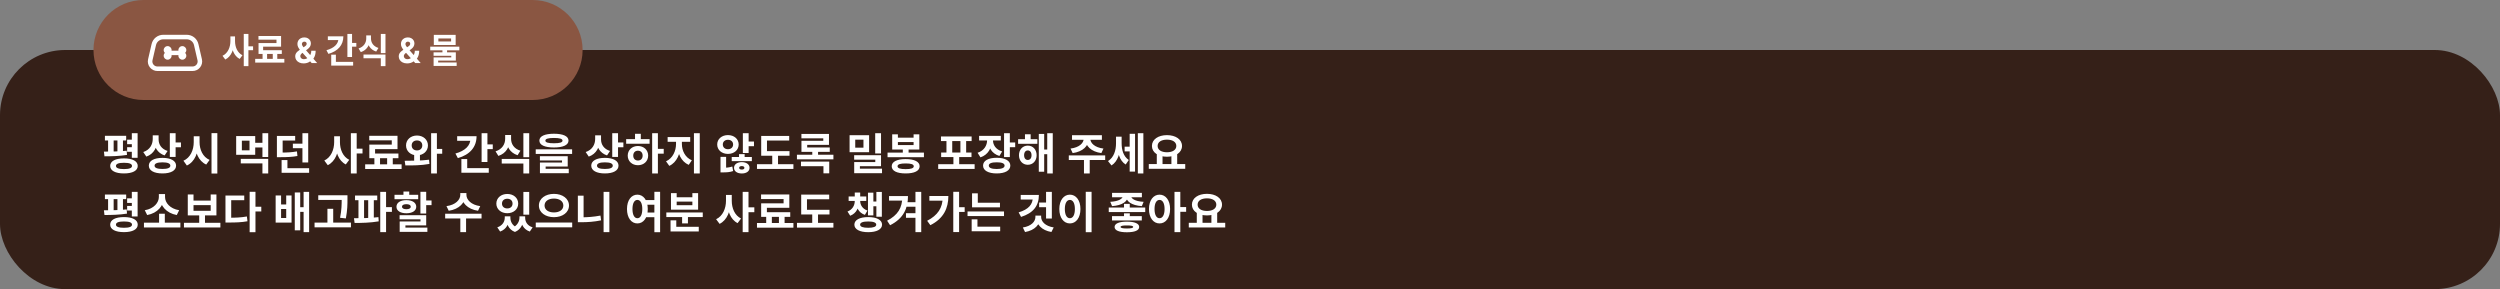<svg width="1150" height="133" viewBox="0 0 1150 133" fill="none" xmlns="http://www.w3.org/2000/svg">
<rect x="0" y="0" width="1150" height="133" fill="#808080" stroke="none"/>
<rect y="23" width="1150" height="110" rx="30" fill="#352018"/>
<path d="M43 23C43 10.297 53.297 0 66 0H245C257.703 0 268 10.297 268 23C268 35.703 257.703 46 245 46H66C53.297 46 43 35.703 43 23Z" fill="#8A5642"/>
<path d="M105.984 16.744H107.712V18.904C107.712 22.568 106.432 26.008 103.632 27.384L102.352 25.672C104.848 24.504 105.984 21.656 105.984 18.904V16.744ZM106.416 16.744H108.112V18.904C108.112 21.56 109.168 24.264 111.536 25.416L110.256 27.112C107.584 25.752 106.416 22.456 106.416 18.904V16.744ZM112.128 15.608H114.272V30.424H112.128V15.608ZM113.792 21.304H116.416V23.08H113.792V21.304ZM120.782 24.248H122.862V27.736H120.782V24.248ZM125.47 24.232H127.55V27.736H125.47V24.232ZM117.39 27.064H130.798V28.792H117.39V27.064ZM118.894 16.568H129.294V21.48H121.038V23.992H118.926V19.816H127.182V18.248H118.894V16.568ZM118.926 23.096H129.63V24.808H118.926V23.096ZM139.69 29.171C138.887 29.171 138.194 29.026 137.611 28.739C137.027 28.451 136.579 28.061 136.264 27.568C135.954 27.072 135.798 26.519 135.798 25.909C135.798 25.454 135.889 25.051 136.071 24.699C136.253 24.347 136.507 24.023 136.832 23.727C137.158 23.428 137.537 23.131 137.969 22.835L140.224 21.352C140.516 21.167 140.73 20.972 140.866 20.767C141.003 20.559 141.071 20.333 141.071 20.091C141.071 19.86 140.978 19.646 140.793 19.449C140.607 19.252 140.344 19.155 140.003 19.159C139.776 19.159 139.579 19.21 139.412 19.312C139.245 19.411 139.115 19.542 139.02 19.704C138.929 19.864 138.884 20.042 138.884 20.239C138.884 20.481 138.952 20.727 139.088 20.977C139.224 21.227 139.406 21.492 139.634 21.773C139.861 22.049 140.109 22.349 140.378 22.671L145.895 29H143.372L138.77 23.875C138.467 23.53 138.164 23.171 137.861 22.796C137.562 22.417 137.312 22.015 137.111 21.591C136.91 21.163 136.81 20.699 136.81 20.199C136.81 19.634 136.94 19.127 137.202 18.676C137.467 18.225 137.838 17.869 138.315 17.608C138.793 17.343 139.349 17.21 139.986 17.21C140.607 17.21 141.143 17.337 141.594 17.591C142.048 17.841 142.397 18.174 142.639 18.591C142.885 19.004 143.009 19.458 143.009 19.954C143.009 20.504 142.872 21.002 142.599 21.449C142.33 21.892 141.952 22.29 141.463 22.642L139.088 24.352C138.766 24.587 138.527 24.828 138.372 25.074C138.221 25.316 138.145 25.549 138.145 25.773C138.145 26.049 138.213 26.297 138.349 26.517C138.486 26.737 138.679 26.911 138.929 27.04C139.179 27.165 139.473 27.227 139.81 27.227C140.219 27.227 140.622 27.134 141.02 26.949C141.421 26.759 141.785 26.492 142.111 26.148C142.44 25.799 142.704 25.386 142.901 24.909C143.098 24.432 143.196 23.903 143.196 23.324H145.202C145.202 24.036 145.124 24.678 144.969 25.25C144.813 25.818 144.598 26.314 144.321 26.739C144.045 27.159 143.728 27.504 143.372 27.773C143.259 27.845 143.149 27.913 143.043 27.977C142.937 28.042 142.827 28.11 142.713 28.182C142.281 28.53 141.798 28.782 141.264 28.938C140.734 29.093 140.209 29.171 139.69 29.171ZM159.801 15.608H161.945V26.216H159.801V15.608ZM161.337 19.736H163.913V21.48H161.337V19.736ZM155.673 16.712H157.945C157.945 20.744 155.481 23.512 151.065 24.792L150.169 23.096C153.801 22.104 155.673 20.12 155.673 17.768V16.712ZM150.809 16.712H156.825V18.424H150.809V16.712ZM152.361 28.472H162.441V30.168H152.361V28.472ZM152.361 25.144H154.505V29.224H152.361V25.144ZM168.471 16.28H170.231V17.704C170.231 20.504 168.871 23.048 165.975 23.976L164.935 22.296C167.431 21.496 168.471 19.576 168.471 17.704V16.28ZM168.903 16.28H170.647V17.704C170.647 19.528 171.671 21.32 174.087 22.056L173.047 23.72C170.215 22.824 168.903 20.456 168.903 17.704V16.28ZM167.207 25.096H177.319V30.424H175.175V26.792H167.207V25.096ZM175.175 15.608H177.319V24.44H175.175V15.608ZM187.315 29.171C186.512 29.171 185.819 29.026 185.236 28.739C184.652 28.451 184.204 28.061 183.889 27.568C183.579 27.072 183.423 26.519 183.423 25.909C183.423 25.454 183.514 25.051 183.696 24.699C183.878 24.347 184.132 24.023 184.457 23.727C184.783 23.428 185.162 23.131 185.594 22.835L187.849 21.352C188.141 21.167 188.355 20.972 188.491 20.767C188.628 20.559 188.696 20.333 188.696 20.091C188.696 19.86 188.603 19.646 188.418 19.449C188.232 19.252 187.969 19.155 187.628 19.159C187.401 19.159 187.204 19.21 187.037 19.312C186.87 19.411 186.74 19.542 186.645 19.704C186.554 19.864 186.509 20.042 186.509 20.239C186.509 20.481 186.577 20.727 186.713 20.977C186.849 21.227 187.031 21.492 187.259 21.773C187.486 22.049 187.734 22.349 188.003 22.671L193.52 29H190.997L186.395 23.875C186.092 23.53 185.789 23.171 185.486 22.796C185.187 22.417 184.937 22.015 184.736 21.591C184.535 21.163 184.435 20.699 184.435 20.199C184.435 19.634 184.565 19.127 184.827 18.676C185.092 18.225 185.463 17.869 185.94 17.608C186.418 17.343 186.974 17.21 187.611 17.21C188.232 17.21 188.768 17.337 189.219 17.591C189.673 17.841 190.022 18.174 190.264 18.591C190.51 19.004 190.634 19.458 190.634 19.954C190.634 20.504 190.497 21.002 190.224 21.449C189.955 21.892 189.577 22.29 189.088 22.642L186.713 24.352C186.391 24.587 186.152 24.828 185.997 25.074C185.846 25.316 185.77 25.549 185.77 25.773C185.77 26.049 185.838 26.297 185.974 26.517C186.111 26.737 186.304 26.911 186.554 27.04C186.804 27.165 187.098 27.227 187.435 27.227C187.844 27.227 188.247 27.134 188.645 26.949C189.046 26.759 189.41 26.492 189.736 26.148C190.065 25.799 190.329 25.386 190.526 24.909C190.723 24.432 190.821 23.903 190.821 23.324H192.827C192.827 24.036 192.749 24.678 192.594 25.25C192.438 25.818 192.223 26.314 191.946 26.739C191.67 27.159 191.353 27.504 190.997 27.773C190.884 27.845 190.774 27.913 190.668 27.977C190.562 28.042 190.452 28.11 190.338 28.182C189.906 28.53 189.423 28.782 188.889 28.938C188.359 29.093 187.834 29.171 187.315 29.171ZM203.522 22.728H205.65V24.792H203.522V22.728ZM197.906 21.48H211.298V23.144H197.906V21.48ZM199.554 16.04H209.602V20.696H199.554V16.04ZM207.506 17.688H201.65V19.064H207.506V17.688ZM199.442 24.072H209.682V27.88H201.554V29.192H199.458V26.408H207.586V25.656H199.442V24.072ZM199.458 28.728H210.066V30.328H199.458V28.728Z" fill="white"/>
<path d="M58.48 64.24H62.16V66.34H58.48V64.24ZM58.48 67.72H62.16V69.84H58.48V67.72ZM48.26 62.48H58.04V64.6H48.26V62.48ZM48.06 71.9L47.8 69.74C50.78 69.74 54.94 69.7 58.28 69.32L58.42 71.26C54.98 71.84 51 71.9 48.06 71.9ZM49.72 64.26H52.28V70.52H49.72V64.26ZM54.02 64.26H56.56V70.52H54.02V64.26ZM60.64 61.26H63.3V72.58H60.64V61.26ZM57.02 72.86C60.96 72.86 63.36 74.12 63.36 76.34C63.36 78.52 60.96 79.78 57.02 79.78C53.08 79.78 50.68 78.52 50.68 76.34C50.68 74.12 53.08 72.86 57.02 72.86ZM57.02 74.88C54.6 74.88 53.34 75.34 53.34 76.34C53.34 77.3 54.6 77.78 57.02 77.78C59.46 77.78 60.72 77.3 60.72 76.34C60.72 75.34 59.46 74.88 57.02 74.88ZM70.258 62.26H72.438V63.9C72.438 67.58 70.838 70.82 67.318 72.04L65.898 69.94C68.998 68.9 70.258 66.42 70.258 63.9V62.26ZM70.798 62.26H72.958V64.16C72.958 66.38 74.198 68.54 77.098 69.44L75.718 71.5C72.378 70.38 70.798 67.5 70.798 64.16V62.26ZM78.118 61.26H80.778V72.2H78.118V61.26ZM80.038 65.54H83.238V67.74H80.038V65.54ZM74.738 72.62C78.578 72.62 80.998 73.96 80.998 76.2C80.998 78.46 78.578 79.78 74.738 79.78C70.878 79.78 68.458 78.46 68.458 76.2C68.458 73.96 70.878 72.62 74.738 72.62ZM74.738 74.68C72.378 74.68 71.098 75.18 71.098 76.2C71.098 77.24 72.378 77.72 74.738 77.72C77.098 77.72 78.358 77.24 78.358 76.2C78.358 75.18 77.098 74.68 74.738 74.68ZM89.117 62.68H91.277V65.38C91.277 70.14 89.637 74.44 85.957 76.14L84.377 73.94C87.597 72.54 89.117 68.98 89.117 65.38V62.68ZM89.637 62.68H91.797V65.38C91.797 68.8 93.257 72.2 96.417 73.56L94.857 75.7C91.277 74.06 89.637 69.94 89.637 65.38V62.68ZM97.297 61.24H99.977V79.82H97.297V61.24ZM110.758 73.08H123.378V79.8H120.718V75.16H110.758V73.08ZM120.718 61.26H123.378V72.22H120.718V61.26ZM116.938 65.68H121.378V67.82H116.938V65.68ZM108.638 62.6H117.398V71.22H108.638V62.6ZM114.778 64.7H111.258V69.14H114.778V64.7ZM127.377 70.18H128.857C132.157 70.18 134.237 70.08 136.597 69.64L136.817 71.76C134.417 72.2 132.237 72.3 128.857 72.3H127.377V70.18ZM127.377 62.52H135.777V64.64H130.017V70.72H127.377V62.52ZM139.117 61.26H141.777V74.74H139.117V61.26ZM134.717 66.08H139.617V68.18H134.717V66.08ZM129.537 77.38H142.197V79.5H129.537V77.38ZM129.537 73.64H132.217V78.76H129.537V73.64ZM153.718 62.68H155.878V65.38C155.878 69.96 154.278 74.26 150.778 75.98L149.178 73.84C152.298 72.38 153.718 68.82 153.718 65.38V62.68ZM154.258 62.68H156.378V65.38C156.378 68.7 157.698 72.08 160.658 73.52L159.058 75.64C155.718 73.94 154.258 69.82 154.258 65.38V62.68ZM161.398 61.26H164.078V79.78H161.398V61.26ZM163.478 68.38H166.758V70.6H163.478V68.38ZM172.216 72.06H174.816V76.42H172.216V72.06ZM178.076 72.04H180.676V76.42H178.076V72.04ZM167.976 75.58H184.736V77.74H167.976V75.58ZM169.856 62.46H182.856V68.6H172.536V71.74H169.896V66.52H180.216V64.56H169.856V62.46ZM169.896 70.62H183.276V72.76H169.896V70.62ZM190.515 70.64H193.175V75.02H190.515V70.64ZM191.815 62.34C194.675 62.34 196.855 64.24 196.855 66.9C196.855 69.56 194.675 71.46 191.815 71.46C188.935 71.46 186.775 69.56 186.775 66.9C186.775 64.24 188.935 62.34 191.815 62.34ZM191.815 64.6C190.415 64.6 189.375 65.44 189.375 66.9C189.375 68.34 190.415 69.2 191.815 69.2C193.215 69.2 194.255 68.34 194.255 66.9C194.255 65.44 193.215 64.6 191.815 64.6ZM198.315 61.26H200.975V79.78H198.315V61.26ZM200.155 68.5H203.415V70.72H200.155V68.5ZM186.475 76.1L186.155 73.96C189.355 73.94 193.675 73.96 197.355 73.46L197.555 75.4C193.715 76.12 189.595 76.12 186.475 76.1ZM221.536 61.26H224.216V74.52H221.536V61.26ZM223.456 66.42H226.676V68.6H223.456V66.42ZM216.376 62.64H219.216C219.216 67.68 216.136 71.14 210.616 72.74L209.496 70.62C214.036 69.38 216.376 66.9 216.376 63.96V62.64ZM210.296 62.64H217.816V64.78H210.296V62.64ZM212.236 77.34H224.836V79.46H212.236V77.34ZM212.236 73.18H214.916V78.28H212.236V73.18ZM232.374 62.1H234.574V63.88C234.574 67.38 232.874 70.56 229.254 71.72L227.954 69.62C231.074 68.62 232.374 66.22 232.374 63.88V62.1ZM232.914 62.1H235.094V63.88C235.094 66.16 236.374 68.4 239.394 69.32L238.094 71.4C234.554 70.28 232.914 67.32 232.914 63.88V62.1ZM230.794 73.12H243.434V79.78H240.754V75.24H230.794V73.12ZM240.754 61.26H243.434V72.3H240.754V61.26ZM254.813 61.52C259.033 61.52 261.513 62.64 261.513 64.68C261.513 66.72 259.033 67.84 254.813 67.84C250.573 67.84 248.113 66.72 248.113 64.68C248.113 62.64 250.573 61.52 254.813 61.52ZM254.813 63.46C252.133 63.46 250.873 63.86 250.873 64.68C250.873 65.54 252.133 65.9 254.813 65.9C257.493 65.9 258.753 65.54 258.753 64.68C258.753 63.86 257.493 63.46 254.813 63.46ZM246.433 68.7H263.173V70.8H246.433V68.7ZM248.353 71.84H261.153V76.6H250.993V78.24H248.373V74.76H258.533V73.82H248.353V71.84ZM248.373 77.66H261.633V79.66H248.373V77.66ZM273.774 62.26H275.954V63.9C275.954 67.58 274.354 70.82 270.834 72.04L269.414 69.94C272.514 68.9 273.774 66.42 273.774 63.9V62.26ZM274.314 62.26H276.474V64.16C276.474 66.38 277.714 68.54 280.614 69.44L279.234 71.5C275.894 70.38 274.314 67.5 274.314 64.16V62.26ZM281.634 61.26H284.294V72.2H281.634V61.26ZM283.554 65.54H286.754V67.74H283.554V65.54ZM278.254 72.62C282.094 72.62 284.514 73.96 284.514 76.2C284.514 78.46 282.094 79.78 278.254 79.78C274.394 79.78 271.974 78.46 271.974 76.2C271.974 73.96 274.394 72.62 278.254 72.62ZM278.254 74.68C275.894 74.68 274.614 75.18 274.614 76.2C274.614 77.24 275.894 77.72 278.254 77.72C280.614 77.72 281.874 77.24 281.874 76.2C281.874 75.18 280.614 74.68 278.254 74.68ZM299.993 61.26H302.633V79.78H299.993V61.26ZM302.033 68.48H305.313V70.7H302.033V68.48ZM288.033 64H298.813V66.12H288.033V64ZM293.453 67.16C296.153 67.16 298.153 69 298.153 71.58C298.153 74.16 296.153 76 293.453 76C290.753 76 288.753 74.16 288.753 71.58C288.753 69 290.753 67.16 293.453 67.16ZM293.453 69.32C292.193 69.32 291.293 70.16 291.293 71.58C291.293 73 292.193 73.84 293.453 73.84C294.713 73.84 295.613 73 295.613 71.58C295.613 70.16 294.713 69.32 293.453 69.32ZM292.113 61.56H294.773V64.8H292.113V61.56ZM310.971 64.18H313.091V66.26C313.091 70.54 311.351 74.72 307.871 76.3L306.371 74.2C309.471 72.82 310.971 69.4 310.971 66.26V64.18ZM311.571 64.18H313.671V66.26C313.671 69.26 315.151 72.46 318.251 73.74L316.811 75.84C313.291 74.32 311.571 70.38 311.571 66.26V64.18ZM307.111 63.04H317.491V65.22H307.111V63.04ZM319.211 61.26H321.891V79.78H319.211V61.26ZM334.852 62.14C337.692 62.14 339.792 63.94 339.792 66.46C339.792 69 337.692 70.8 334.852 70.8C332.032 70.8 329.912 69 329.912 66.46C329.912 63.94 332.032 62.14 334.852 62.14ZM334.852 64.3C333.512 64.3 332.492 65.12 332.492 66.46C332.492 67.82 333.512 68.64 334.852 68.64C336.212 68.64 337.232 67.82 337.232 66.46C337.232 65.12 336.212 64.3 334.852 64.3ZM341.712 61.26H344.372V70.38H341.712V61.26ZM343.312 65.1H346.832V67.26H343.312V65.1ZM331.432 77.18H332.452C334.072 77.18 335.492 77.06 336.852 76.6L337.252 78.68C335.712 79.22 334.272 79.3 332.452 79.3H331.432V77.18ZM331.432 72.16H334.012V77.82H331.432V72.16ZM336.592 72.22H345.852V74.12H336.592V72.22ZM341.232 74.58C343.332 74.58 344.792 75.6 344.792 77.2C344.792 78.8 343.332 79.8 341.232 79.8C339.112 79.8 337.652 78.8 337.652 77.2C337.652 75.6 339.112 74.58 341.232 74.58ZM341.232 76.4C340.512 76.4 340.012 76.66 340.012 77.2C340.012 77.74 340.512 78 341.232 78C341.912 78 342.432 77.74 342.432 77.2C342.432 76.66 341.912 76.4 341.232 76.4ZM339.952 70.9H342.532V73.64H339.952V70.9ZM350.151 69.52H363.171V71.64H350.151V69.52ZM348.211 75.52H364.971V77.7H348.211V75.52ZM355.231 70.48H357.891V76.22H355.231V70.48ZM350.151 62.52H363.031V64.66H352.811V70.44H350.151V62.52ZM366.589 71.18H383.369V73.3H366.589V71.18ZM368.649 61.62H381.329V66.64H371.309V68.64H368.669V64.76H378.709V63.64H368.649V61.62ZM368.669 67.84H381.689V69.86H368.669V67.84ZM373.649 68.82H376.309V72.34H373.649V68.82ZM368.449 74.34H381.449V79.72H378.789V76.44H368.449V74.34ZM390.81 62.18H399.79V70.02H390.81V62.18ZM397.19 64.26H393.41V67.94H397.19V64.26ZM402.59 61.26H405.27V70.6H402.59V61.26ZM392.91 71.4H405.27V76.44H395.55V78.32H392.93V74.54H402.63V73.44H392.91V71.4ZM392.93 77.6H405.73V79.66H392.93V77.6ZM408.269 70.2H425.009V72.3H408.269V70.2ZM415.289 68.02H417.949V70.76H415.289V68.02ZM416.609 73.18C420.629 73.18 423.029 74.38 423.029 76.48C423.029 78.62 420.629 79.78 416.609 79.78C412.589 79.78 410.189 78.62 410.189 76.48C410.189 74.38 412.589 73.18 416.609 73.18ZM416.609 75.18C414.109 75.18 412.869 75.58 412.869 76.48C412.869 77.4 414.109 77.8 416.609 77.8C419.089 77.8 420.329 77.4 420.329 76.48C420.329 75.58 419.089 75.18 416.609 75.18ZM410.409 61.78H413.029V63.34H420.249V61.78H422.889V68.8H410.409V61.78ZM413.029 65.34V66.72H420.249V65.34H413.029ZM431.57 75.54H448.33V77.72H431.57V75.54ZM438.57 71.36H441.23V76.52H438.57V71.36ZM432.85 62.78H446.95V64.9H432.85V62.78ZM432.93 70.16H446.89V72.24H432.93V70.16ZM435.37 64.54H438.03V70.4H435.37V64.54ZM441.79 64.54H444.43V70.4H441.79V64.54ZM454.068 63.32H456.248V64.48C456.248 68.02 454.588 71.2 451.008 72.38L449.688 70.28C452.768 69.26 454.068 66.84 454.068 64.48V63.32ZM454.608 63.32H456.768V64.48C456.768 66.64 458.008 68.76 460.988 69.66L459.728 71.74C456.208 70.68 454.608 67.78 454.608 64.48V63.32ZM450.388 62.5H460.388V64.62H450.388V62.5ZM461.868 61.26H464.528V72.24H461.868V61.26ZM463.788 65.52H466.988V67.7H463.788V65.52ZM458.488 72.58C462.328 72.58 464.748 73.92 464.748 76.18C464.748 78.44 462.328 79.78 458.488 79.78C454.628 79.78 452.208 78.44 452.208 76.18C452.208 73.92 454.628 72.58 458.488 72.58ZM458.488 74.66C456.128 74.66 454.848 75.14 454.848 76.18C454.848 77.22 456.128 77.74 458.488 77.74C460.848 77.74 462.108 77.22 462.108 76.18C462.108 75.14 460.848 74.66 458.488 74.66ZM468.327 64.04H477.187V66.16H468.327V64.04ZM472.787 66.98C475.147 66.98 476.847 68.8 476.847 71.4C476.847 73.98 475.147 75.8 472.787 75.8C470.447 75.8 468.727 73.98 468.727 71.4C468.727 68.8 470.447 66.98 472.787 66.98ZM472.787 69.2C471.787 69.2 471.087 70 471.087 71.4C471.087 72.8 471.787 73.58 472.787 73.58C473.787 73.58 474.507 72.8 474.507 71.4C474.507 70 473.787 69.2 472.787 69.2ZM481.727 61.26H484.267V79.78H481.727V61.26ZM479.507 68.78H482.567V70.92H479.507V68.78ZM477.847 61.6H480.327V79H477.847V61.6ZM471.487 61.76H474.107V65.38H471.487V61.76ZM498.488 63.32H500.788V63.86C500.788 67.12 498.128 69.78 493.428 70.42L492.448 68.34C496.528 67.84 498.488 65.76 498.488 63.86V63.32ZM499.248 63.32H501.548V63.86C501.548 65.76 503.508 67.84 507.588 68.34L506.628 70.42C501.908 69.78 499.248 67.12 499.248 63.86V63.32ZM498.628 73H501.268V79.8H498.628V73ZM491.648 71.48H508.388V73.6H491.648V71.48ZM493.128 62.2H506.868V64.3H493.128V62.2ZM517.327 67.48H520.387V69.64H517.327V67.48ZM513.367 62.86H515.407V65.98C515.407 70.18 514.247 74.28 511.287 76.1L509.687 74.1C512.407 72.42 513.367 69.12 513.367 65.98V62.86ZM513.947 62.86H515.947V65.86C515.947 68.88 516.727 71.96 519.247 73.6L517.807 75.68C514.867 73.86 513.947 69.86 513.947 65.86V62.86ZM523.407 61.26H525.947V79.78H523.407V61.26ZM519.647 61.54H522.127V78.94H519.647V61.54ZM532.125 70.66H534.765V75.86H532.125V70.66ZM538.845 70.66H541.505V75.86H538.845V70.66ZM528.445 75.48H545.205V77.64H528.445V75.48ZM536.805 62.16C540.785 62.16 543.725 64.12 543.725 67.14C543.725 70.16 540.785 72.1 536.805 72.1C532.805 72.1 529.885 70.16 529.885 67.14C529.885 64.12 532.805 62.16 536.805 62.16ZM536.805 64.24C534.225 64.24 532.505 65.3 532.505 67.14C532.505 68.96 534.225 70.04 536.805 70.04C539.385 70.04 541.105 68.96 541.105 67.14C541.105 65.3 539.385 64.24 536.805 64.24ZM58.48 91.24H62.16V93.34H58.48V91.24ZM58.48 94.72H62.16V96.84H58.48V94.72ZM48.26 89.48H58.04V91.6H48.26V89.48ZM48.06 98.9L47.8 96.74C50.78 96.74 54.94 96.7 58.28 96.32L58.42 98.26C54.98 98.84 51 98.9 48.06 98.9ZM49.72 91.26H52.28V97.52H49.72V91.26ZM54.02 91.26H56.56V97.52H54.02V91.26ZM60.64 88.26H63.3V99.58H60.64V88.26ZM57.02 99.86C60.96 99.86 63.36 101.12 63.36 103.34C63.36 105.52 60.96 106.78 57.02 106.78C53.08 106.78 50.68 105.52 50.68 103.34C50.68 101.12 53.08 99.86 57.02 99.86ZM57.02 101.88C54.6 101.88 53.34 102.34 53.34 103.34C53.34 104.3 54.6 104.78 57.02 104.78C59.46 104.78 60.72 104.3 60.72 103.34C60.72 102.34 59.46 101.88 57.02 101.88ZM66.218 102.44H82.978V104.62H66.218V102.44ZM73.178 98.32H75.818V103.02H73.178V98.32ZM73.078 89.28H75.398V90.62C75.398 94.56 72.538 98.04 67.698 98.92L66.598 96.7C70.818 96.02 73.078 93.18 73.078 90.62V89.28ZM73.598 89.28H75.918V90.62C75.918 93.24 78.178 96.02 82.418 96.7L81.318 98.92C76.458 98.02 73.598 94.62 73.598 90.62V89.28ZM84.617 102.48H101.377V104.64H84.617V102.48ZM91.637 98.52H94.297V103H91.637V98.52ZM86.377 89.44H89.017V92.28H96.917V89.44H99.557V99.08H86.377V89.44ZM89.017 94.36V96.96H96.917V94.36H89.017ZM114.835 88.24H117.515V106.82H114.835V88.24ZM116.915 95.1H120.195V97.28H116.915V95.1ZM103.715 100.16H105.275C108.395 100.16 110.855 100.06 113.575 99.58L113.835 101.78C111.035 102.28 108.495 102.36 105.275 102.36H103.715V100.16ZM103.715 89.96H112.355V92.1H106.355V101.22H103.715V89.96ZM126.797 89.9H129.297V94.06H131.657V89.9H134.117V102.4H126.797V89.9ZM129.297 96.14V100.28H131.657V96.14H129.297ZM139.657 88.26H142.197V106.78H139.657V88.26ZM137.377 95.32H140.457V97.46H137.377V95.32ZM135.597 88.54H138.097V105.94H135.597V88.54ZM146.395 89.82H158.135V91.96H146.395V89.82ZM144.695 102.4H161.435V104.56H144.695V102.4ZM150.615 96.04H153.275V103.46H150.615V96.04ZM157.175 89.82H159.835V91.6C159.835 93.92 159.835 96.52 159.095 100.48L156.435 100.18C157.175 96.5 157.175 93.82 157.175 91.6V89.82ZM163.313 89.96H173.533V92.08H163.313V89.96ZM163.113 102.56L162.833 100.38C166.053 100.38 170.413 100.34 174.073 99.88L174.213 101.82C170.473 102.48 166.273 102.56 163.113 102.56ZM164.893 91.62H167.473V100.96H164.893V91.62ZM169.373 91.62H171.953V100.96H169.373V91.62ZM174.913 88.26H177.593V106.78H174.913V88.26ZM176.993 95.28H180.273V97.46H176.993V95.28ZM193.392 88.24H196.052V98.24H193.392V88.24ZM194.992 92.2H198.512V94.36H194.992V92.2ZM183.812 98.98H196.052V103.68H186.492V105.36H183.852V101.88H193.432V100.9H183.812V98.98ZM183.852 104.7H196.592V106.66H183.852V104.7ZM181.472 89.62H192.372V91.62H181.472V89.62ZM186.932 92.06C189.672 92.06 191.472 93.24 191.472 95.1C191.472 96.96 189.672 98.1 186.932 98.1C184.172 98.1 182.372 96.96 182.372 95.1C182.372 93.24 184.172 92.06 186.932 92.06ZM186.932 93.92C185.692 93.92 184.932 94.32 184.932 95.1C184.932 95.84 185.692 96.24 186.932 96.24C188.172 96.24 188.932 95.84 188.932 95.1C188.932 94.32 188.172 93.92 186.932 93.92ZM185.592 88.12H188.252V91.04H185.592V88.12ZM211.733 88.8H214.073V89.66C214.073 93.22 211.273 96.24 206.413 96.96L205.373 94.82C209.633 94.26 211.733 91.84 211.733 89.66V88.8ZM212.233 88.8H214.553V89.66C214.553 91.82 216.673 94.26 220.913 94.82L219.893 96.96C215.033 96.24 212.233 93.22 212.233 89.66V88.8ZM211.753 100H214.393V106.78H211.753V100ZM204.773 98.32H221.513V100.48H204.773V98.32ZM232.194 99.5H234.194V100.12C234.194 102.92 232.954 105.48 230.054 106.52L228.754 104.58C231.174 103.76 232.194 101.92 232.194 100.12V99.5ZM232.874 99.5H234.774V100.12C234.774 101.92 235.674 103.8 237.934 104.74L236.874 106.7C233.934 105.6 232.874 102.84 232.874 100.12V99.5ZM238.954 99.5H240.854V100.12C240.854 102.68 239.754 105.56 236.874 106.7L235.774 104.74C238.034 103.72 238.954 101.76 238.954 100.12V99.5ZM239.574 99.5H241.574V100.12C241.574 102.04 242.574 103.82 245.014 104.58L243.714 106.52C240.774 105.52 239.574 103.04 239.574 100.12V99.5ZM240.754 88.28H243.434V98.74H240.754V88.28ZM233.354 89.22C236.234 89.22 238.374 91.06 238.374 93.66C238.374 96.24 236.234 98.08 233.354 98.08C230.474 98.08 228.314 96.24 228.314 93.66C228.314 91.06 230.474 89.22 233.354 89.22ZM233.354 91.42C231.954 91.42 230.914 92.24 230.914 93.66C230.914 95.06 231.954 95.88 233.354 95.88C234.754 95.88 235.774 95.06 235.774 93.66C235.774 92.24 234.754 91.42 233.354 91.42ZM254.813 89.18C258.713 89.18 261.733 91.32 261.733 94.54C261.733 97.78 258.713 99.9 254.813 99.9C250.913 99.9 247.893 97.78 247.893 94.54C247.893 91.32 250.913 89.18 254.813 89.18ZM254.813 91.34C252.293 91.34 250.493 92.54 250.493 94.54C250.493 96.52 252.293 97.72 254.813 97.72C257.333 97.72 259.133 96.52 259.133 94.54C259.133 92.54 257.333 91.34 254.813 91.34ZM246.453 102.38H263.213V104.56H246.453V102.38ZM277.651 88.26H280.311V106.78H277.651V88.26ZM265.811 90.02H268.451V101.52H265.811V90.02ZM265.811 99.96H267.451C270.151 99.96 273.151 99.76 276.211 99.16L276.511 101.36C273.331 102.02 270.271 102.22 267.451 102.22H265.811V99.96ZM296.393 92.04H301.433V94.18H296.393V92.04ZM296.393 97.78H301.433V99.92H296.393V97.78ZM293.192 89.54C295.953 89.54 297.973 92.1 297.973 96.14C297.973 100.22 295.953 102.78 293.192 102.78C290.413 102.78 288.413 100.22 288.413 96.14C288.413 92.1 290.413 89.54 293.192 89.54ZM293.192 91.96C291.853 91.96 290.933 93.42 290.933 96.14C290.933 98.9 291.853 100.38 293.192 100.38C294.553 100.38 295.453 98.9 295.453 96.14C295.453 93.42 294.553 91.96 293.192 91.96ZM301.013 88.24H303.653V106.82H301.013V88.24ZM306.511 97.74H323.271V99.84H306.511V97.74ZM313.771 98.86H316.451V102.76H313.771V98.86ZM308.451 104.34H321.431V106.46H308.451V104.34ZM308.451 101.36H311.091V105.24H308.451V101.36ZM308.651 88.84H311.271V90.74H318.491V88.84H321.131V96.46H308.651V88.84ZM311.271 92.74V94.38H318.491V92.74H311.271ZM333.952 89.68H336.112V92.38C336.112 96.96 334.512 101.26 331.012 102.98L329.412 100.84C332.532 99.38 333.952 95.82 333.952 92.38V89.68ZM334.492 89.68H336.612V92.38C336.612 95.7 337.932 99.08 340.892 100.52L339.292 102.64C335.952 100.94 334.492 96.82 334.492 92.38V89.68ZM341.632 88.26H344.312V106.78H341.632V88.26ZM343.712 95.38H346.992V97.6H343.712V95.38ZM352.451 99.06H355.051V103.42H352.451V99.06ZM358.311 99.04H360.911V103.42H358.311V99.04ZM348.211 102.58H364.971V104.74H348.211V102.58ZM350.091 89.46H363.091V95.6H352.771V98.74H350.131V93.52H360.451V91.56H350.091V89.46ZM350.131 97.62H363.511V99.76H350.131V97.62ZM368.549 96.52H381.569V98.64H368.549V96.52ZM366.609 102.52H383.369V104.7H366.609V102.52ZM373.629 97.48H376.289V103.22H373.629V97.48ZM368.549 89.52H381.429V91.66H371.209V97.44H368.549V89.52ZM393.19 91.9H395.17V92.44C395.17 95.42 393.99 98.14 391.09 99.24L389.85 97.3C392.19 96.38 393.19 94.42 393.19 92.44V91.9ZM393.73 91.9H395.69V92.44C395.69 94.26 396.71 96.06 399.03 96.86L397.85 98.84C394.93 97.84 393.73 95.26 393.73 92.44V91.9ZM390.37 90.38H398.49V92.44H390.37V90.38ZM393.19 88.58H395.69V91.44H393.19V88.58ZM403.13 88.28H405.65V99.7H403.13V88.28ZM400.91 92.72H403.85V94.88H400.91V92.72ZM399.27 88.62H401.75V99.08H399.27V88.62ZM399.37 99.86C403.27 99.86 405.75 101.16 405.75 103.34C405.75 105.5 403.27 106.8 399.37 106.8C395.47 106.8 393.01 105.5 393.01 103.34C393.01 101.16 395.47 99.86 399.37 99.86ZM399.37 101.88C396.99 101.88 395.65 102.36 395.65 103.34C395.65 104.32 396.99 104.78 399.37 104.78C401.75 104.78 403.07 104.32 403.07 103.34C403.07 102.36 401.75 101.88 399.37 101.88ZM415.049 90.18H417.669C417.669 95.76 415.669 100.48 409.449 103.6L408.069 101.52C412.969 98.98 415.049 95.62 415.049 90.66V90.18ZM408.949 90.18H416.449V92.28H408.949V90.18ZM421.109 88.26H423.769V106.78H421.109V88.26ZM416.949 93H421.489V95.1H416.949V93ZM416.749 98.06H421.309V100.18H416.749V98.06ZM438.507 88.24H441.187V106.76H438.507V88.24ZM440.487 95.32H443.747V97.5H440.487V95.32ZM433.647 90.16H436.247C436.247 95.72 434.127 100.48 427.967 103.58L426.487 101.56C431.347 99.04 433.647 95.64 433.647 90.62V90.16ZM427.507 90.16H435.007V92.3H427.507V90.16ZM447.146 93.26H459.986V95.36H447.146V93.26ZM445.066 97.28H461.846V99.4H445.066V97.28ZM447.146 88.92H449.786V94.3H447.146V88.92ZM446.966 104.26H460.086V106.38H446.966V104.26ZM446.966 100.88H449.626V104.82H446.966V100.88ZM481.187 88.26H483.847V100.54H481.187V88.26ZM478.007 93.16H481.567V95.3H478.007V93.16ZM475.087 89.66H477.887C477.887 94.72 475.267 98.02 469.687 99.78L468.567 97.7C473.207 96.32 475.087 93.94 475.087 90.82V89.66ZM469.527 89.66H477.047V91.78H469.527V89.66ZM476.287 99.18H478.547V99.8C478.547 103.2 476.047 105.96 471.527 106.74L470.507 104.64C474.427 104.04 476.287 101.9 476.287 99.8V99.18ZM476.667 99.18H478.927V99.8C478.927 101.88 480.767 104.02 484.707 104.62L483.647 106.72C479.127 105.96 476.667 103.2 476.667 99.8V99.18ZM499.445 88.24H502.125V106.82H499.445V88.24ZM492.145 89.54C494.945 89.54 497.005 92.1 497.005 96.14C497.005 100.22 494.945 102.78 492.145 102.78C489.345 102.78 487.285 100.22 487.285 96.14C487.285 92.1 489.345 89.54 492.145 89.54ZM492.145 91.96C490.765 91.96 489.825 93.42 489.825 96.14C489.825 98.9 490.765 100.38 492.145 100.38C493.525 100.38 494.445 98.9 494.445 96.14C494.445 93.42 493.525 91.96 492.145 91.96ZM517.047 93.78H519.687V96.36H517.047V93.78ZM516.567 89.58H518.887V90.04C518.887 92.56 516.347 94.5 511.547 94.82L510.727 92.84C514.787 92.62 516.567 91.28 516.567 90.04V89.58ZM517.927 89.58H520.227V90.04C520.227 91.28 521.987 92.62 526.067 92.84L525.247 94.82C520.467 94.5 517.927 92.58 517.927 90.04V89.58ZM511.547 88.72H525.267V90.74H511.547V88.72ZM511.527 99.42H525.227V101.42H511.527V99.42ZM510.027 95.46H526.807V97.56H510.027V95.46ZM518.367 101.96C521.947 101.96 524.027 102.82 524.027 104.4C524.027 106 521.947 106.84 518.367 106.84C514.787 106.84 512.707 106 512.707 104.4C512.707 102.82 514.787 101.96 518.367 101.96ZM518.367 103.7C516.427 103.7 515.467 103.88 515.467 104.4C515.467 104.9 516.427 105.1 518.367 105.1C520.307 105.1 521.267 104.9 521.267 104.4C521.267 103.88 520.307 103.7 518.367 103.7ZM517.047 98.12H519.707V100.62H517.047V98.12ZM533.385 89.54C536.205 89.54 538.245 92.1 538.245 96.14C538.245 100.22 536.205 102.78 533.385 102.78C530.565 102.78 528.525 100.22 528.525 96.14C528.525 92.1 530.565 89.54 533.385 89.54ZM533.385 91.96C532.005 91.96 531.085 93.42 531.085 96.14C531.085 98.9 532.005 100.38 533.385 100.38C534.765 100.38 535.705 98.9 535.705 96.14C535.705 93.42 534.765 91.96 533.385 91.96ZM540.265 88.26H542.945V106.78H540.265V88.26ZM542.345 95.24H545.625V97.44H542.345V95.24ZM550.523 97.66H553.163V102.86H550.523V97.66ZM557.243 97.66H559.903V102.86H557.243V97.66ZM546.843 102.48H563.603V104.64H546.843V102.48ZM555.203 89.16C559.183 89.16 562.123 91.12 562.123 94.14C562.123 97.16 559.183 99.1 555.203 99.1C551.203 99.1 548.283 97.16 548.283 94.14C548.283 91.12 551.203 89.16 555.203 89.16ZM555.203 91.24C552.623 91.24 550.903 92.3 550.903 94.14C550.903 95.96 552.623 97.04 555.203 97.04C557.783 97.04 559.503 95.96 559.503 94.14C559.503 92.3 557.783 91.24 555.203 91.24Z" fill="white"/>
<path d="M85.159 24.334C85.498 24.666 85.709 25.126 85.709 25.637C85.709 26.643 84.892 27.459 83.886 27.459C82.88 27.459 82.063 26.643 82.063 25.637C82.063 25.547 82.077 25.462 82.089 25.376H78.912C78.924 25.462 78.938 25.547 78.938 25.637C78.938 26.643 78.121 27.459 77.115 27.459C76.109 27.459 75.292 26.643 75.292 25.637C75.292 25.126 75.504 24.666 75.842 24.334C75.504 24.003 75.292 23.543 75.292 23.032C75.292 22.026 76.109 21.209 77.115 21.209C78.121 21.209 78.938 22.026 78.938 23.032C78.938 23.122 78.924 23.207 78.912 23.293H82.089C82.077 23.207 82.063 23.122 82.063 23.032C82.063 22.026 82.88 21.209 83.886 21.209C84.892 21.209 85.709 22.026 85.709 23.032C85.709 23.543 85.498 24.003 85.159 24.334ZM92.04 31.004C91.2 32.062 89.942 32.668 88.591 32.668H72.409C71.059 32.668 69.802 32.062 68.96 31.004C68.118 29.947 67.811 28.587 68.114 27.27L69.726 20.285C70.308 17.762 72.523 16 75.113 16H85.887C88.477 16 90.692 17.762 91.275 20.285L92.886 27.269C93.189 28.585 92.881 29.947 92.04 31.004ZM90.856 27.738L89.244 20.754C88.882 19.181 87.502 18.083 85.887 18.083H75.114C73.501 18.083 72.119 19.181 71.757 20.753L70.145 27.736C69.985 28.431 70.147 29.148 70.591 29.706C71.035 30.265 71.697 30.583 72.41 30.583H88.593C89.306 30.583 89.968 30.264 90.412 29.706C90.856 29.149 91.018 28.431 90.858 27.736L90.856 27.738Z" fill="white"/>
</svg>
